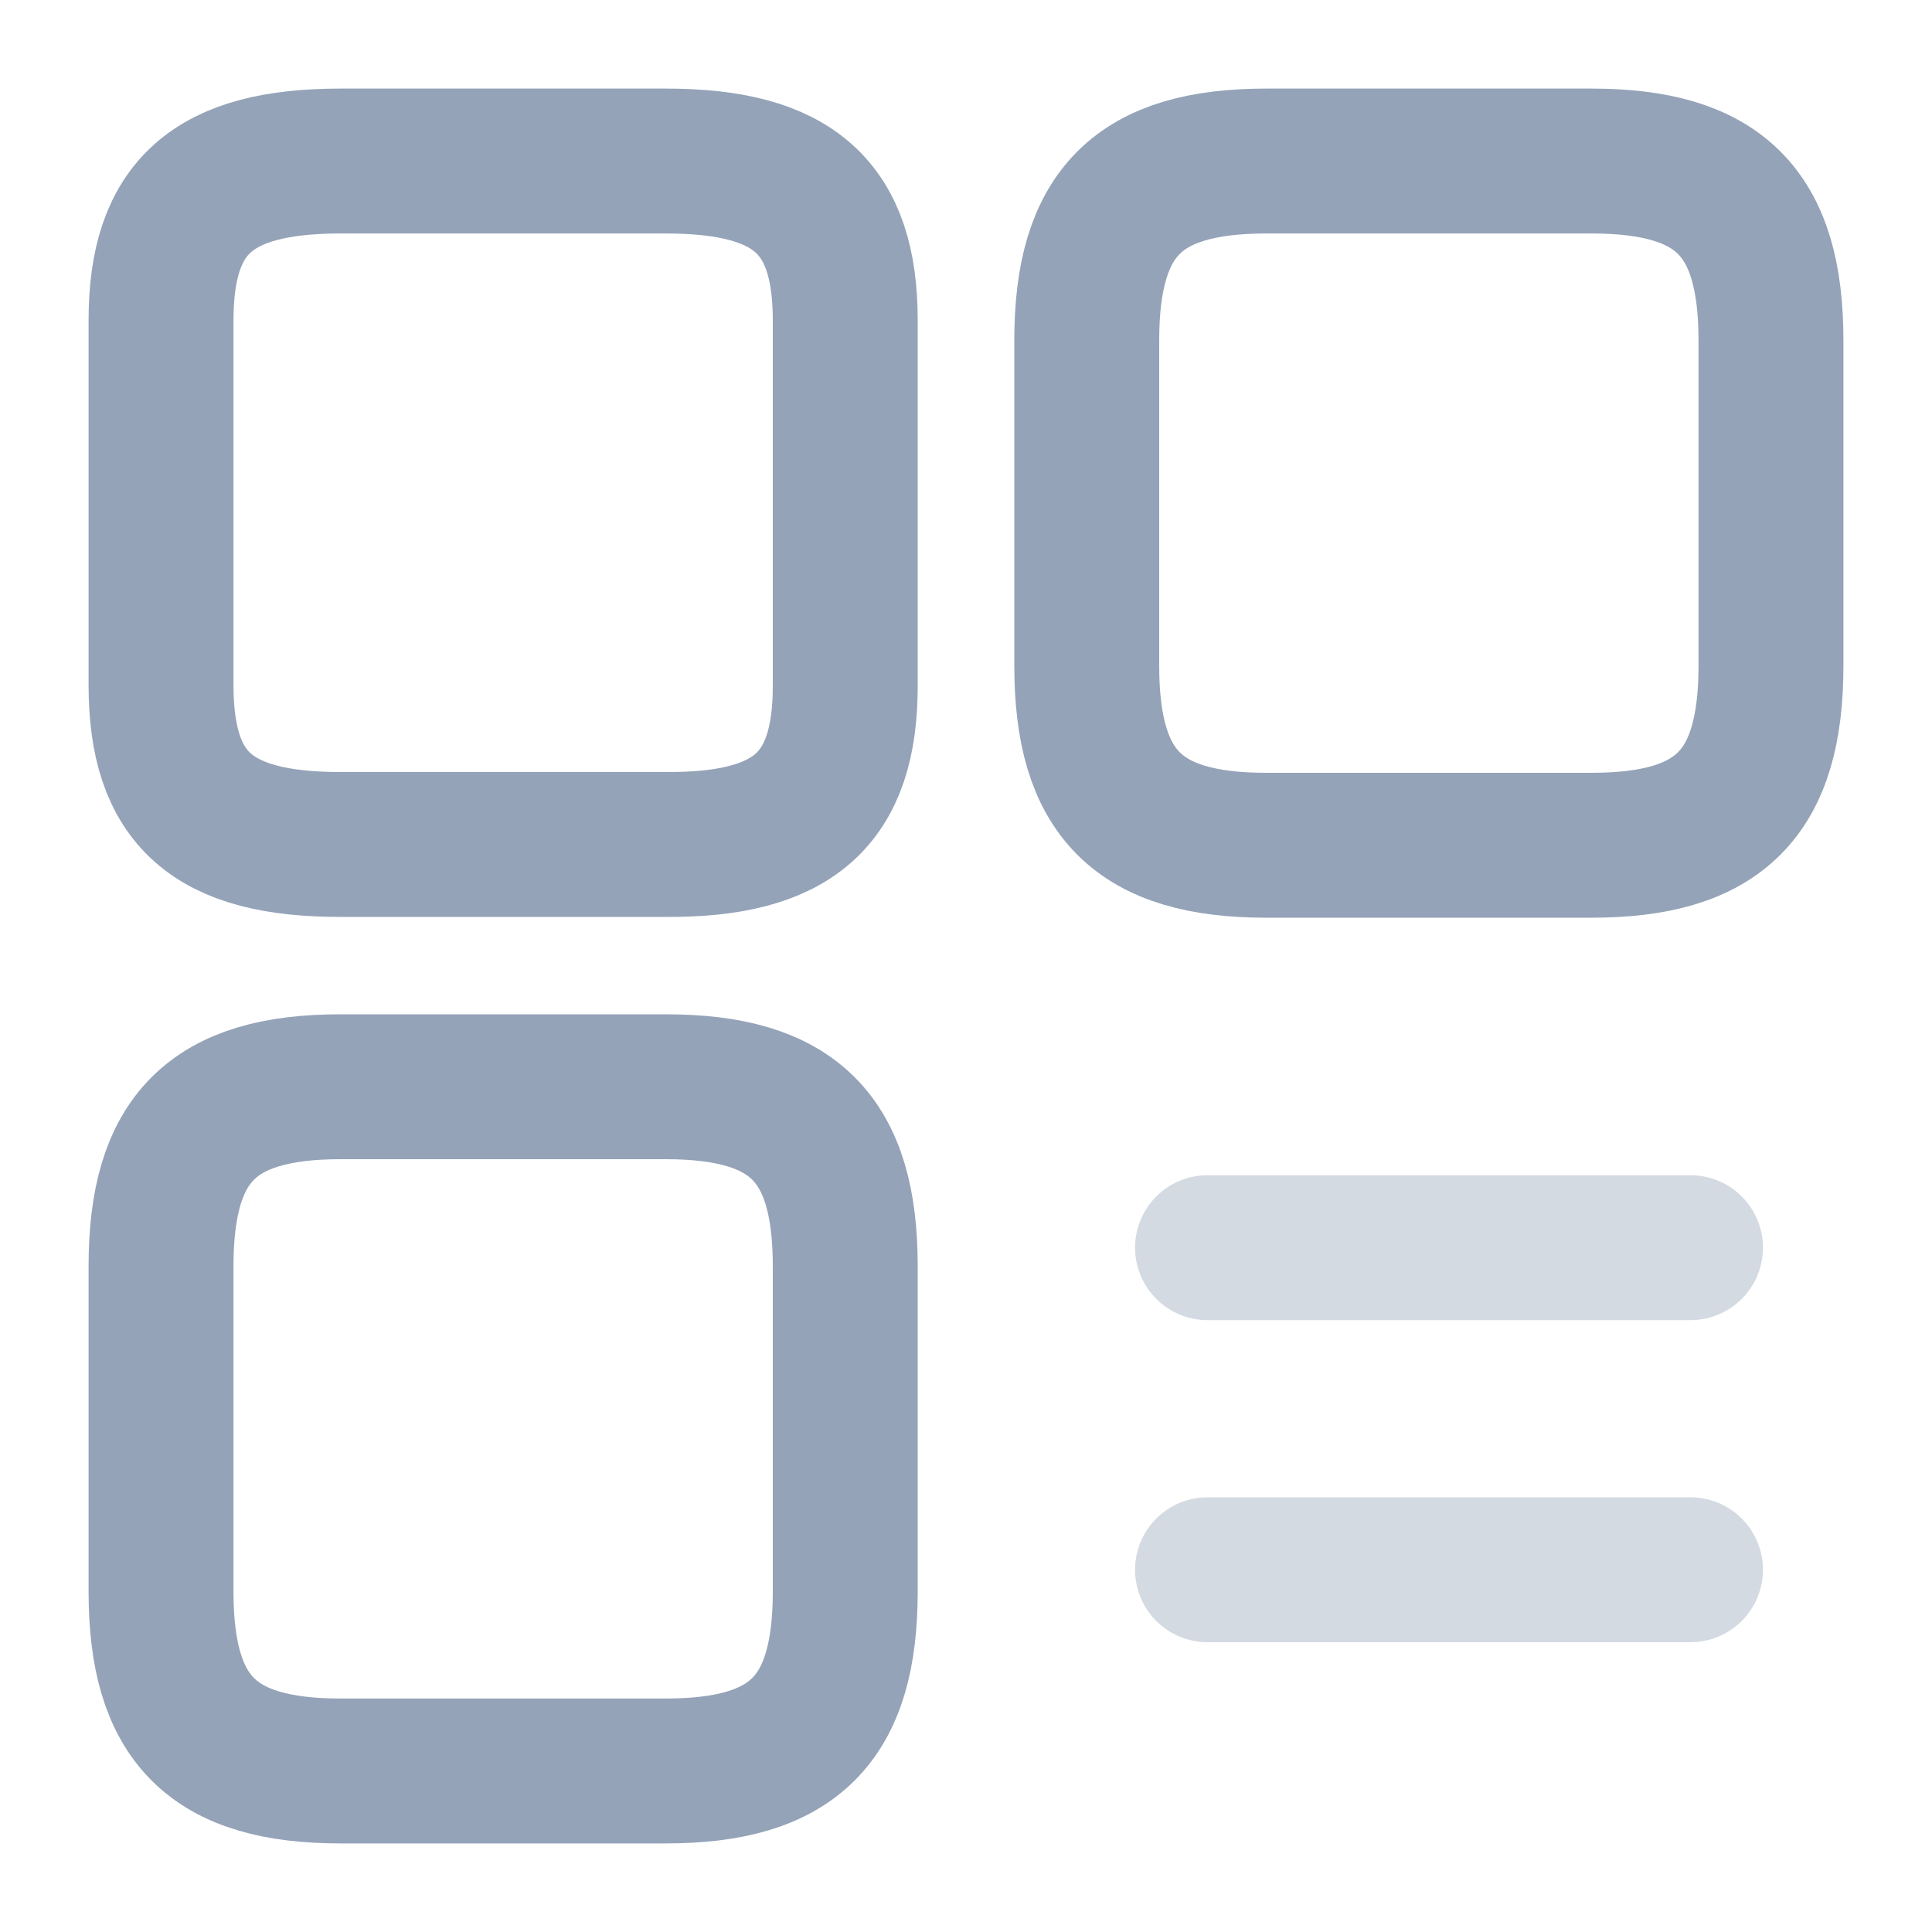 <svg width="20" height="20" viewBox="0 0 20 20" fill="none" xmlns="http://www.w3.org/2000/svg">
<path d="M18.333 6.891V3.525C18.333 2.2 17.8 1.667 16.475 1.667H13.108C11.783 1.667 11.25 2.2 11.25 3.525V6.891C11.25 8.216 11.783 8.75 13.108 8.75H16.475C17.8 8.75 18.333 8.216 18.333 6.891Z" stroke="#94A3B8" stroke-width="1.5" stroke-linecap="round" stroke-linejoin="round"/>
<path d="M8.75 7.1V3.317C8.75 2.142 8.216 1.667 6.891 1.667H3.525C2.2 1.667 1.667 2.142 1.667 3.317V7.091C1.667 8.275 2.2 8.742 3.525 8.742H6.891C8.216 8.75 8.75 8.275 8.75 7.1Z" stroke="#94A3B8" stroke-width="1.5" stroke-linecap="round" stroke-linejoin="round"/>
<path d="M8.75 16.475V13.108C8.75 11.783 8.216 11.25 6.891 11.25H3.525C2.2 11.25 1.667 11.783 1.667 13.108V16.475C1.667 17.8 2.2 18.333 3.525 18.333H6.891C8.216 18.333 8.75 17.8 8.75 16.475Z" stroke="#94A3B8" stroke-width="1.5" stroke-linecap="round" stroke-linejoin="round"/>
<path opacity="0.4" d="M12.5 12.916H17.5" stroke="#94A3B8" stroke-width="1.5" stroke-linecap="round"/>
<path opacity="0.4" d="M12.5 16.25H17.5" stroke="#94A3B8" stroke-width="1.5" stroke-linecap="round"/>
</svg>
